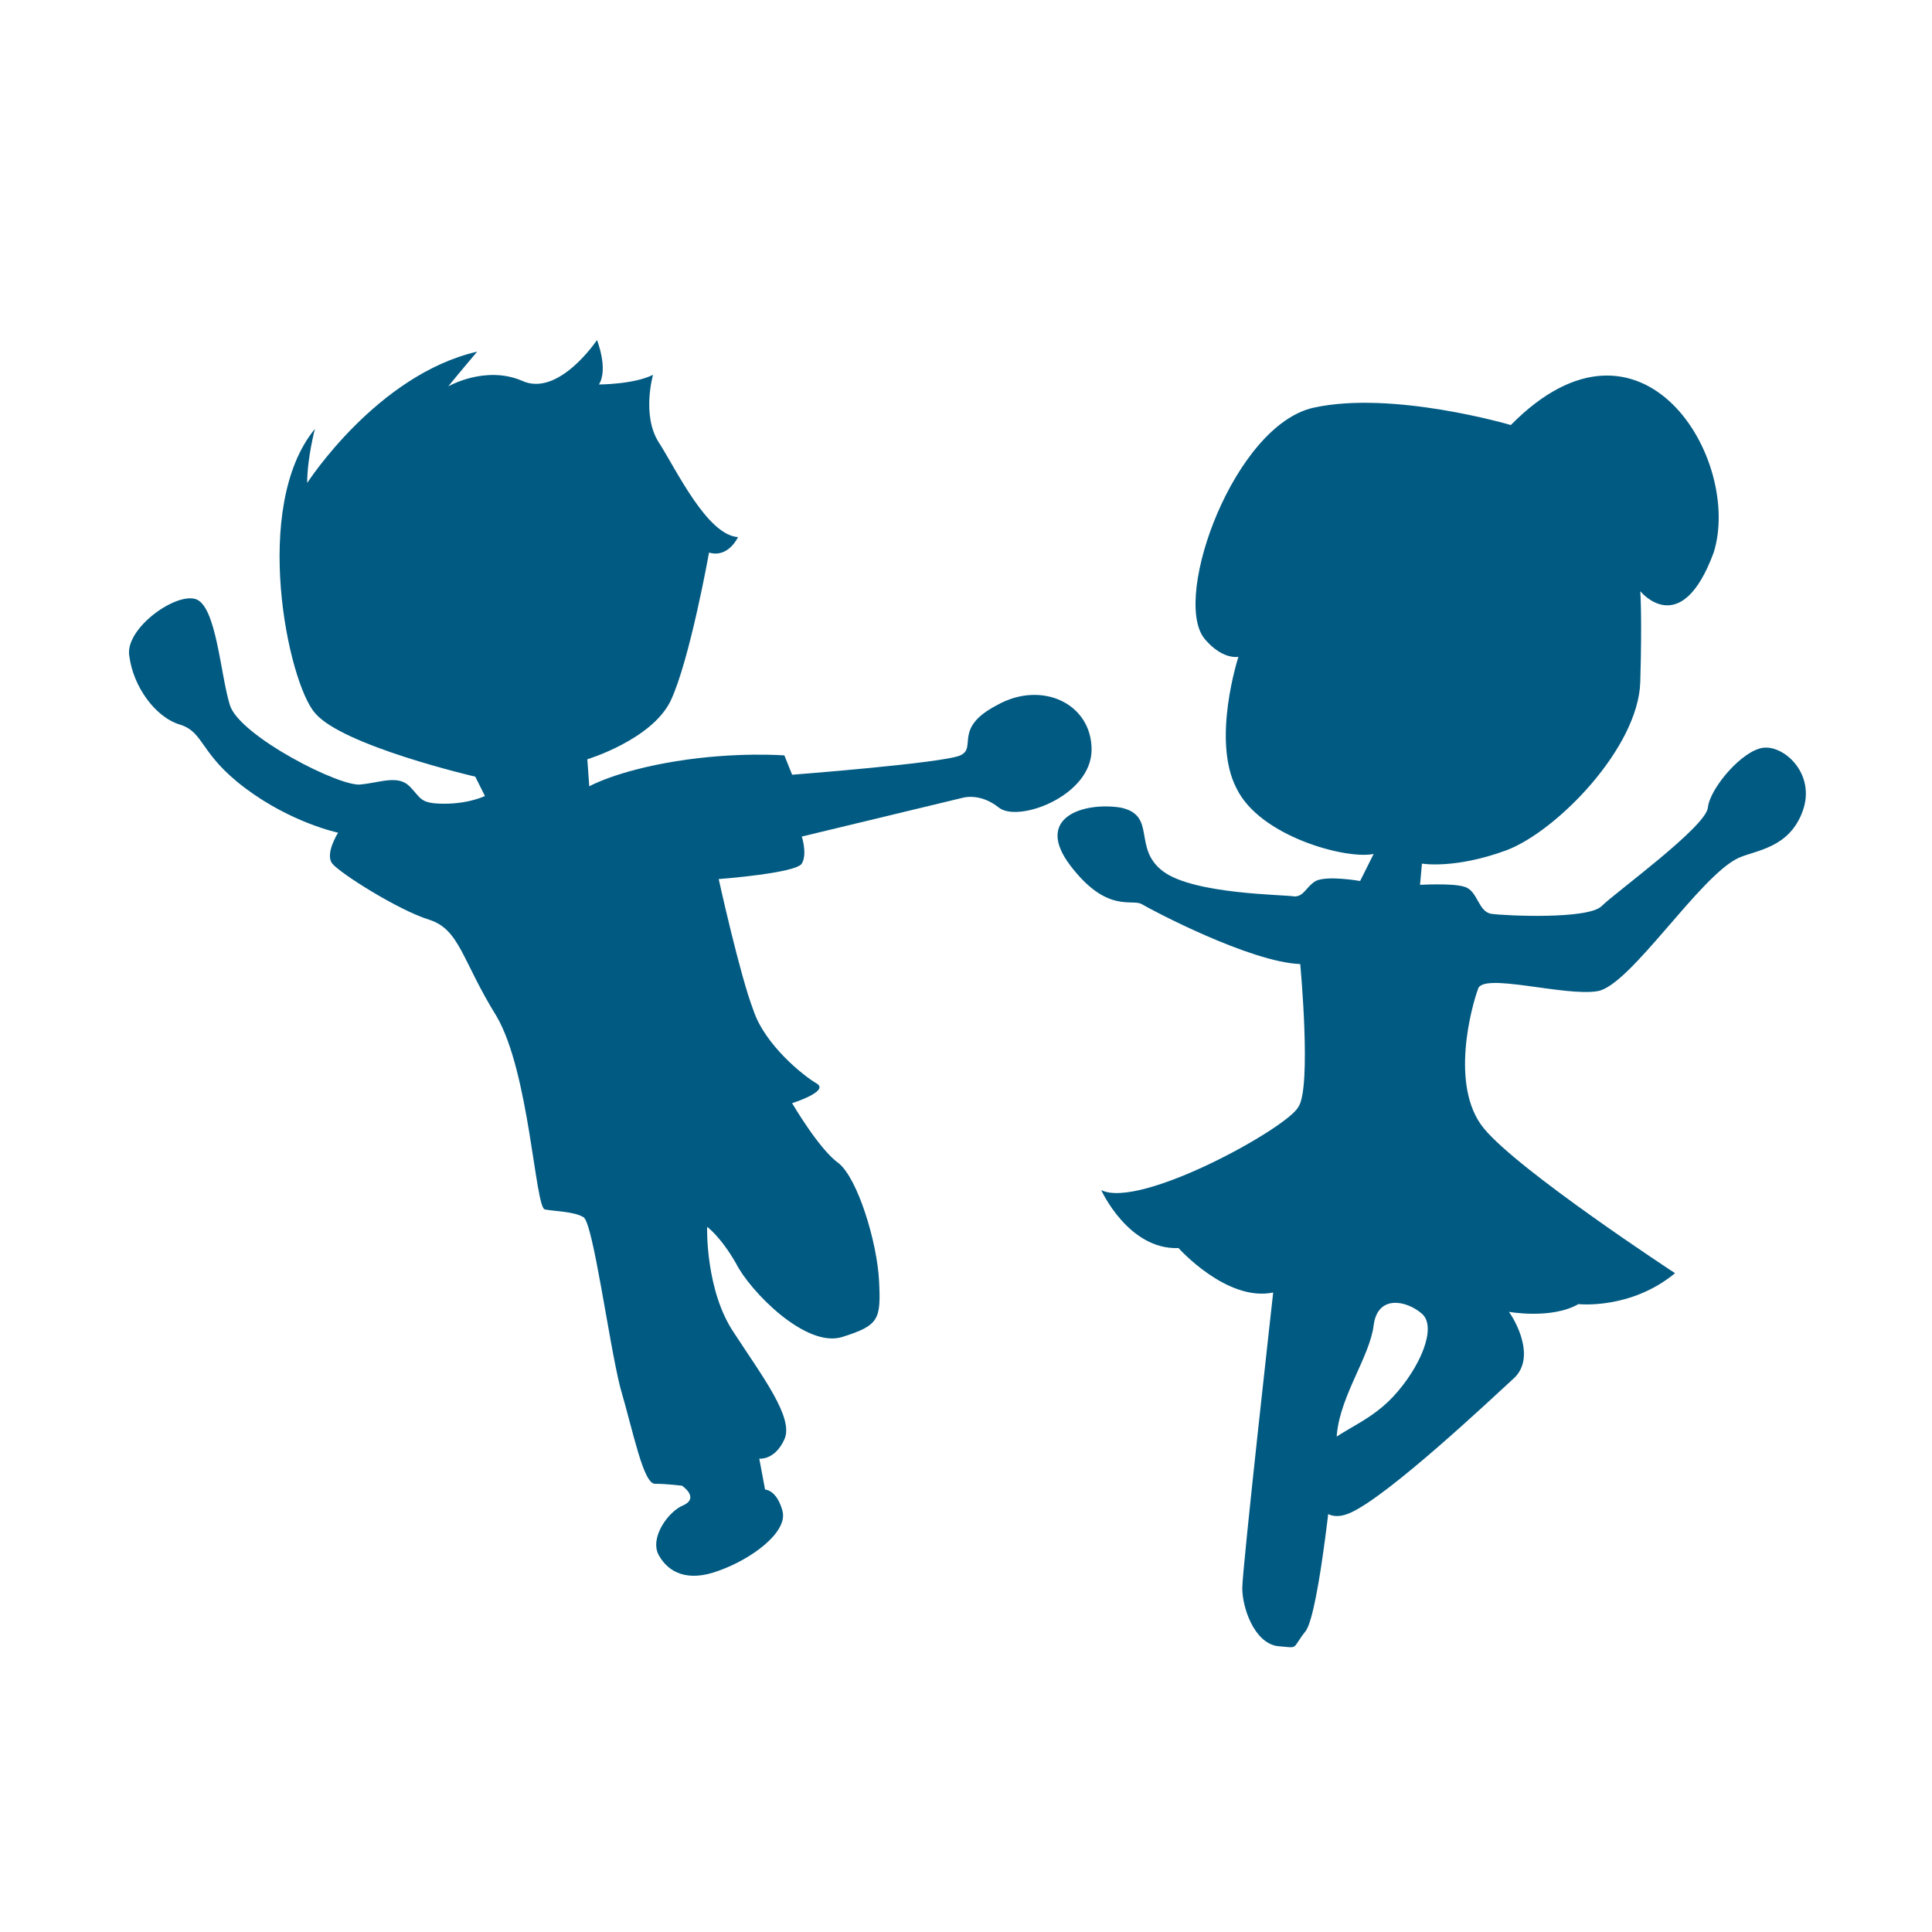 <?xml version="1.0" encoding="UTF-8"?> <!-- Generator: Adobe Illustrator 23.0.3, SVG Export Plug-In . SVG Version: 6.00 Build 0) --> <svg xmlns="http://www.w3.org/2000/svg" xmlns:xlink="http://www.w3.org/1999/xlink" id="Layer_1" x="0px" y="0px" viewBox="0 0 100 100" style="enable-background:new 0 0 100 100;" xml:space="preserve"> <style type="text/css"> .st0{display:none;fill:#424242;stroke:#231F20;stroke-miterlimit:10;} .st1{fill:#015A82;} </style> <rect x="-3473.4" y="-3064.7" class="st0" width="6292.7" height="5258.1"></rect> <path class="st1" d="M78.2,22c0,0-6.1-1.8-10.2-0.9s-7.3,9.7-5.7,11.9c0,0,0.8,1.1,1.8,1c0,0-1.4,4.3-0.1,6.8 c1.2,2.5,5.7,3.7,7.1,3.4l-0.7,1.4c0,0-1.7-0.3-2.3,0c-0.5,0.3-0.6,0.8-1.1,0.8c-0.5-0.1-5.2-0.1-6.8-1.3s-0.3-2.9-2.2-3.3 c-1.9-0.3-4.5,0.5-2.6,3s3.2,1.7,3.7,2s5.6,3,8.2,3.1c0,0,0.6,6.4-0.1,7.4c-0.6,1.1-8.2,5.3-10.2,4.3c0,0,1.4,3.1,4,3 c0,0,2.5,2.8,4.9,2.3c0,0-1.6,14.3-1.6,15.3s0.6,2.8,1.8,3c1.2,0.1,0.7,0.2,1.5-0.8c0.7-1.1,1.4-8.2,1.6-10.2s1.7-4,1.9-5.6 c0.2-1.6,1.7-1.3,2.5-0.6c0.8,0.7-0.1,2.8-1.5,4.3s-3.1,1.8-3.8,2.9c-0.7,1.1-0.4,4,1.6,3.1s7.3-5.9,8.5-7c1.1-1.1,0-3-0.3-3.4 c0,0,2.2,0.4,3.6-0.4c0,0,2.7,0.3,5-1.6c0,0-8.1-5.3-9.9-7.5s-0.6-6.4-0.3-7.2c0.2-0.9,4.5,0.4,6.2,0.1c1.7-0.3,5.3-6,7.3-6.9 c0.9-0.4,2.6-0.5,3.3-2.4c0.7-1.9-0.9-3.4-2-3.3c-1.1,0.1-2.8,2.1-2.9,3.1s-4.8,4.4-5.5,5.1c-0.7,0.7-5,0.5-5.7,0.4 s-0.7-1.2-1.4-1.4c-0.6-0.2-2.3-0.1-2.3-0.1l0.1-1.1c0,0,1.7,0.3,4.4-0.7c2.6-1,6.8-5.3,6.9-8.7s0-4.7,0-4.7s2.1,2.6,3.8-2 C90.2,23.8,85,15.1,78.2,22z"></path> <path class="st1" d="M24.6,40.2c0,0-6.9-1.6-8.3-3.3c-1.4-1.6-3.3-10.7,0-14.7c0,0-0.4,1.5-0.4,2.8c0,0,3.6-5.6,8.8-6.8 c0,0-1.1,1.3-1.5,1.8c0,0,1.9-1.1,3.8-0.3c1.9,0.9,3.9-2.1,3.9-2.1s0.6,1.5,0.1,2.3c0,0,1.8,0,2.8-0.5c0,0-0.6,2.1,0.3,3.5 c0.9,1.4,2.5,4.8,4.1,4.9c0,0-0.5,1.1-1.5,0.8c0,0-1,5.6-2,7.7c-1,2-4.3,3-4.3,3l0.1,1.4c0,0,1.4-0.8,4.5-1.3 c3.1-0.5,5.6-0.3,5.6-0.3l0.4,1c0,0,7.8-0.6,8.7-1s-0.4-1.4,1.9-2.6c2.3-1.3,4.9-0.1,4.9,2.3s-3.8,3.8-4.8,3s-1.9-0.5-1.9-0.5 l-8.3,2c0,0,0.3,0.9,0,1.4s-4.3,0.8-4.3,0.8s1.1,5,1.8,6.8c0.6,1.8,2.6,3.4,3.3,3.8c0.6,0.4-1.3,1-1.3,1s1.4,2.4,2.4,3.1 c1,0.8,2,4.1,2.1,6.1s0,2.3-1.9,2.9s-4.8-2.4-5.5-3.8c-0.8-1.4-1.5-1.9-1.5-1.9S36.5,66.8,38,69c1.5,2.3,3.1,4.4,2.6,5.5 s-1.3,1-1.3,1l0.3,1.6c0,0,0.6,0,0.9,1.1c0.3,1.1-1.6,2.5-3.3,3.1c-1.6,0.6-2.6,0.1-3.1-0.8s0.5-2.3,1.3-2.6c0.8-0.4-0.1-1-0.1-1 s-0.8-0.1-1.4-0.1c-0.6,0-1.1-2.6-1.8-5c-0.6-2.4-1.4-8.5-1.9-8.8s-1.5-0.3-2-0.4c-0.5-0.1-0.8-7.1-2.5-10c-1.8-2.9-1.9-4.5-3.5-5 s-4.6-2.4-5-2.9s0.3-1.6,0.3-1.6s-2.4-0.5-4.8-2.3s-2.1-2.9-3.4-3.3c-1.3-0.4-2.4-2-2.6-3.5c-0.3-1.4,2.3-3.3,3.4-3s1.3,3.9,1.8,5.5 s5.8,4.3,6.8,4.1c1-0.1,1.9-0.5,2.5,0.1s0.5,0.9,1.8,0.9s2.1-0.4,2.1-0.4L24.6,40.2z"></path> </svg> 